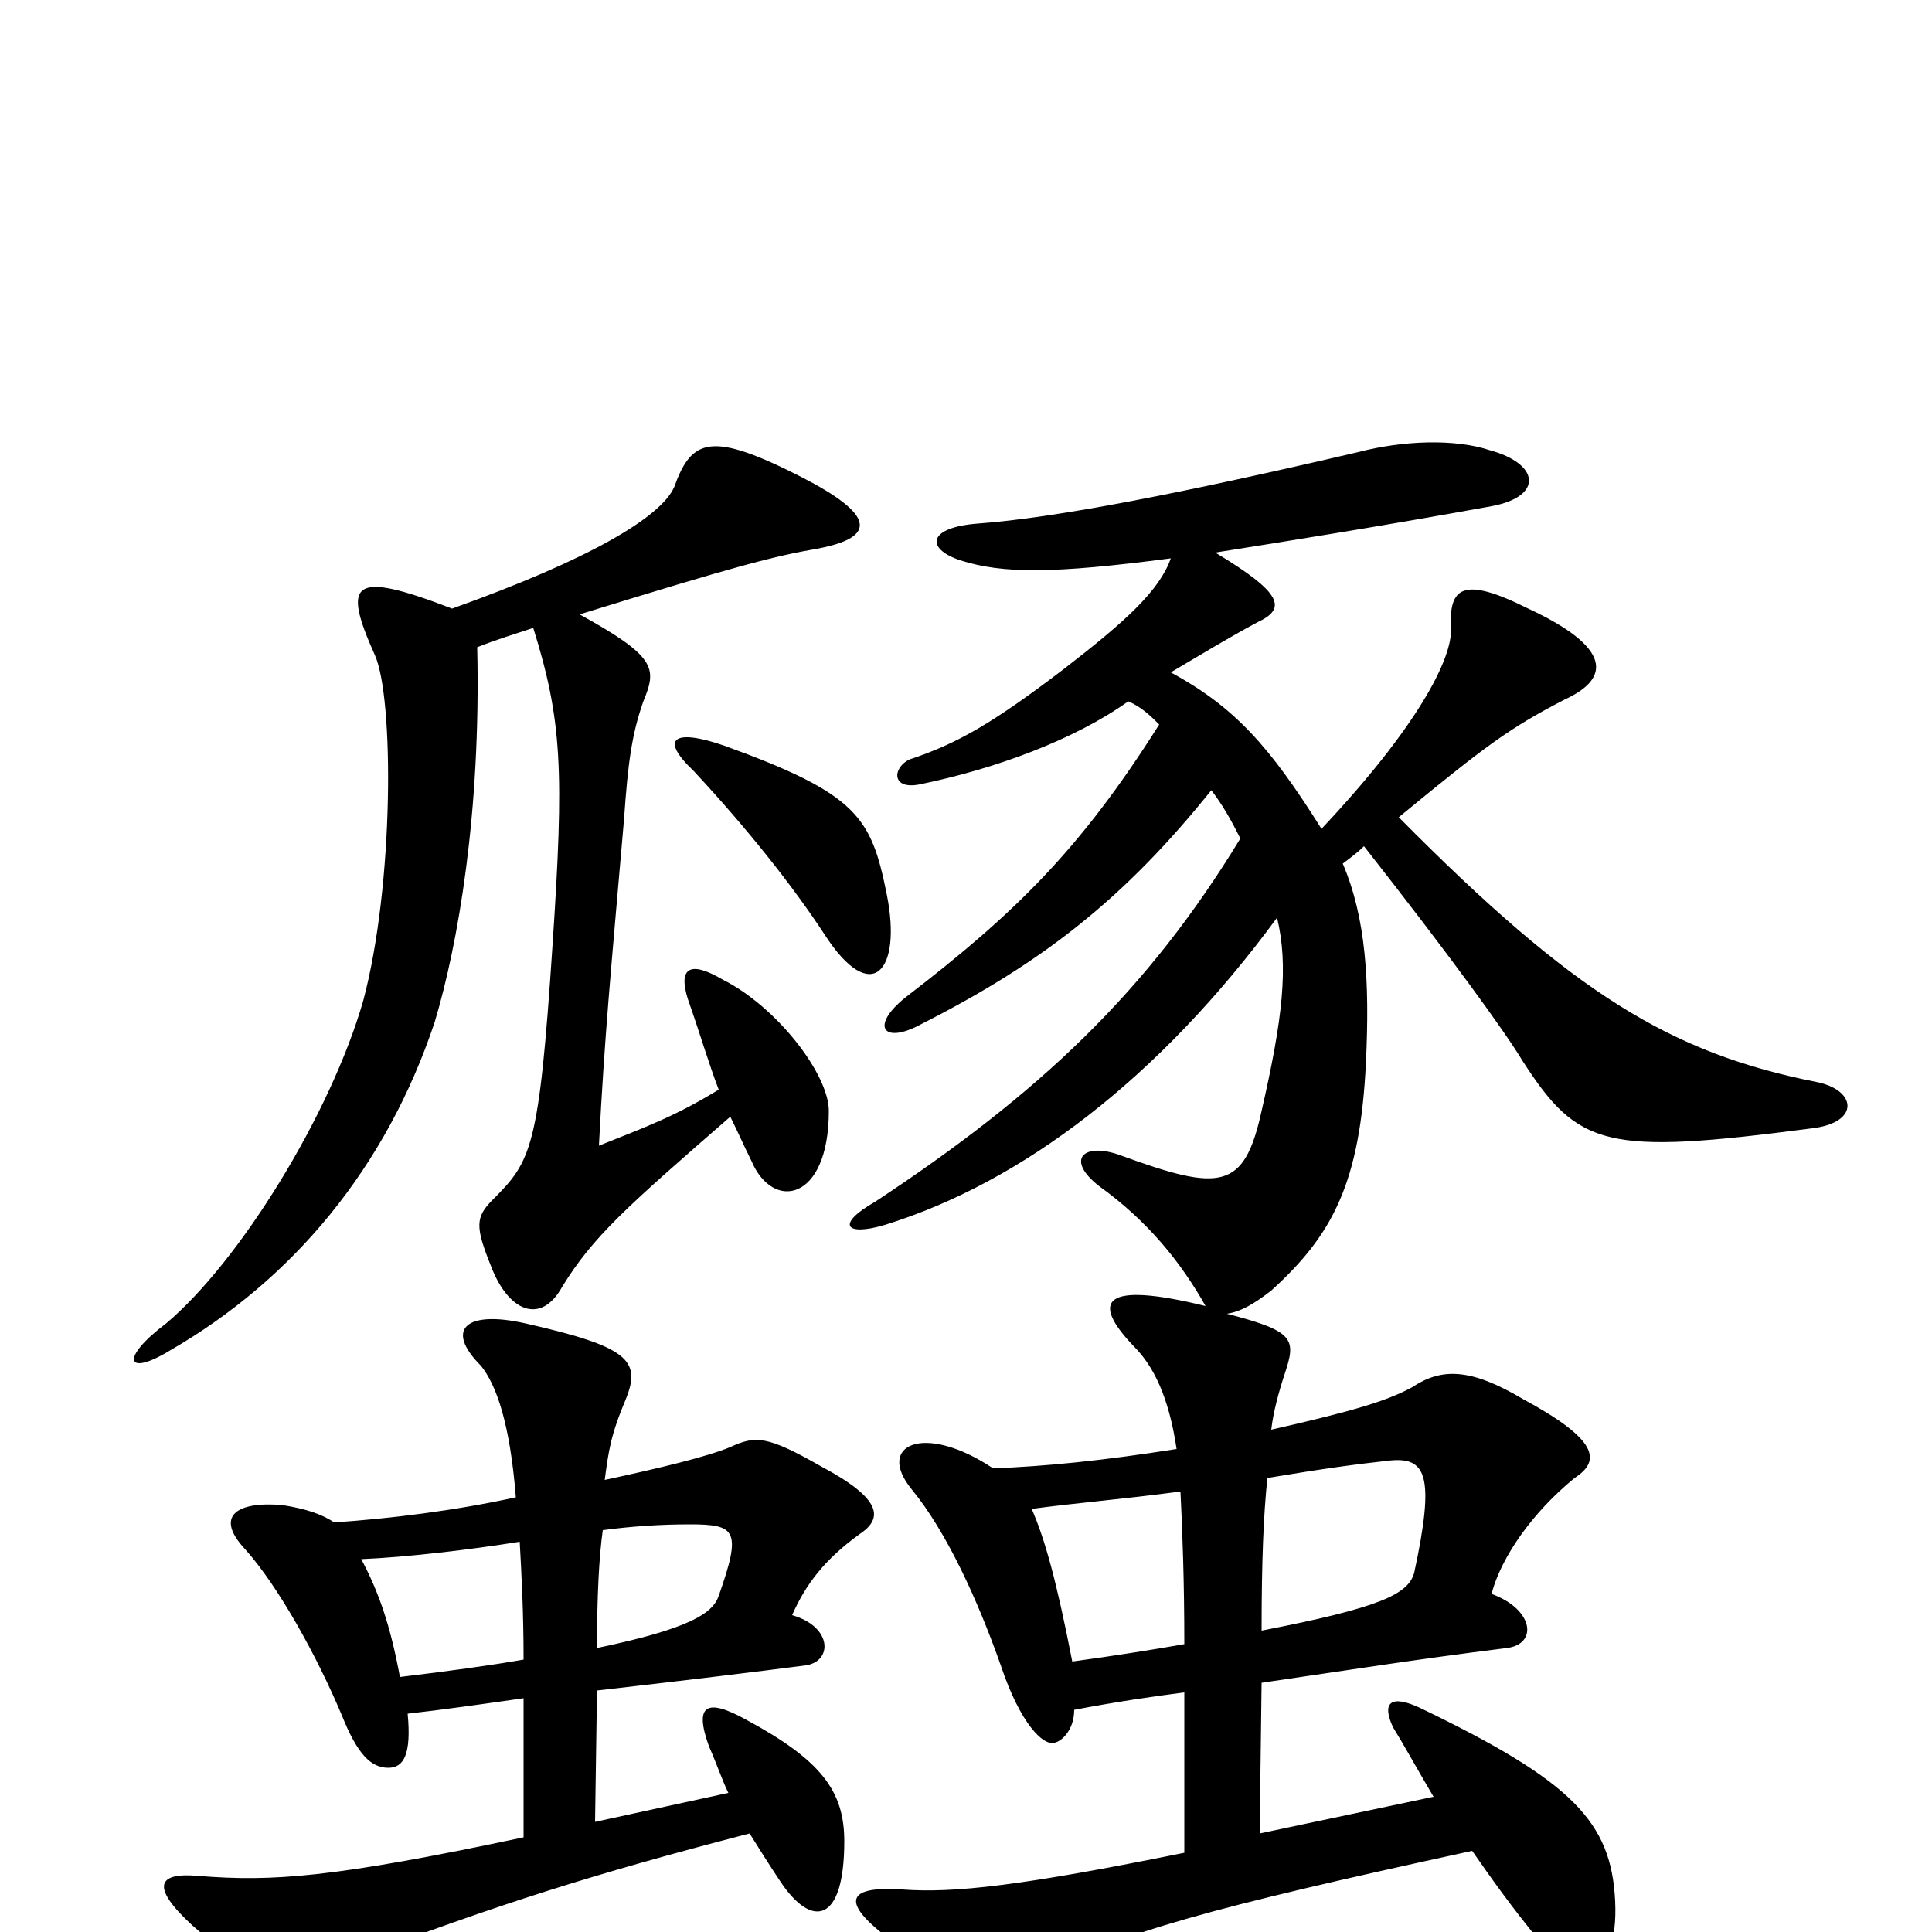 <svg xmlns="http://www.w3.org/2000/svg" viewBox="0 -1000 1000 1000">
	<path fill="#000000" d="M269 -202C270 -184 271 -165 271 -141C254 -138 232 -135 207 -132C202 -159 196 -176 187 -193C211 -194 244 -198 269 -202ZM309 -147C309 -173 310 -194 312 -208C327 -210 342 -211 357 -211C381 -211 384 -208 372 -174C369 -165 357 -157 309 -147ZM313 -234C315 -249 316 -257 324 -276C332 -296 325 -303 272 -315C241 -322 230 -312 249 -293C257 -283 264 -263 267 -225C235 -218 202 -214 173 -212C167 -216 159 -219 146 -221C122 -223 111 -215 127 -198C144 -179 164 -143 177 -112C185 -92 192 -85 201 -85C209 -85 213 -92 211 -113C229 -115 250 -118 271 -121V-49C172 -28 141 -26 103 -29C82 -31 77 -24 100 -3C136 28 144 29 183 14C257 -14 307 -30 388 -51C393 -43 398 -35 404 -26C420 -2 437 -4 437 -47C437 -73 425 -89 386 -110C366 -121 359 -118 367 -96C371 -87 374 -78 377 -72L308 -57L309 -125C353 -130 394 -135 417 -138C431 -140 431 -158 410 -164C417 -180 427 -193 445 -206C457 -214 457 -224 425 -241C397 -257 391 -257 378 -251C366 -246 341 -240 313 -234ZM611 -228C612 -208 613 -182 613 -149C596 -146 577 -143 555 -140C547 -181 541 -203 534 -219C556 -222 581 -224 611 -228ZM653 -156C653 -192 654 -216 656 -235C686 -240 701 -242 719 -244C738 -246 743 -237 732 -186C729 -175 715 -168 653 -156ZM459 -537C451 -577 444 -589 375 -614C349 -623 341 -618 359 -601C386 -572 410 -542 427 -516C451 -479 467 -497 459 -537ZM276 -675C291 -627 292 -601 286 -511C279 -405 275 -399 255 -379C246 -370 246 -365 254 -345C263 -321 280 -314 291 -334C307 -360 324 -375 378 -422C382 -414 385 -407 389 -399C400 -373 429 -378 429 -425C429 -444 402 -479 374 -493C357 -503 351 -499 356 -483C362 -466 367 -449 372 -436C349 -422 335 -417 310 -407C313 -465 316 -495 323 -576C325 -605 327 -620 333 -637C340 -654 340 -660 300 -682C381 -707 400 -712 423 -716C455 -722 452 -734 415 -753C368 -777 358 -773 349 -748C342 -732 304 -710 234 -685C182 -705 177 -699 194 -661C204 -639 204 -542 188 -482C171 -423 124 -347 86 -315C62 -297 65 -287 88 -301C152 -338 200 -396 225 -471C237 -511 249 -579 247 -665C257 -669 267 -672 276 -675ZM606 -711C600 -694 582 -678 551 -654C513 -625 495 -615 471 -607C462 -603 461 -591 476 -594C515 -602 556 -617 584 -637C591 -634 596 -629 600 -625C559 -560 525 -527 469 -484C450 -469 457 -459 477 -470C540 -502 582 -535 627 -591C633 -583 637 -576 642 -566C594 -487 538 -434 453 -378C432 -366 438 -360 458 -366C529 -388 600 -442 661 -525C667 -500 664 -473 653 -425C644 -384 632 -383 580 -402C561 -409 551 -400 569 -386C594 -368 611 -347 624 -324C571 -337 564 -327 587 -303C597 -293 605 -277 609 -250C571 -244 541 -241 514 -240C478 -264 453 -252 472 -229C490 -207 506 -172 518 -138C528 -108 540 -96 546 -98C550 -99 556 -105 556 -115C577 -119 597 -122 613 -124V-41C529 -24 494 -20 467 -22C437 -24 434 -15 465 7C494 29 512 34 538 22C582 0 624 -12 762 -42C771 -29 783 -12 798 6C814 28 838 27 836 -16C834 -57 814 -78 735 -116C720 -123 715 -119 721 -106C726 -98 732 -87 742 -70L652 -51L653 -129C701 -136 732 -141 780 -147C796 -149 794 -167 772 -175C777 -194 793 -217 815 -235C829 -244 827 -255 788 -276C761 -292 746 -292 731 -282C718 -275 702 -270 658 -260C659 -269 662 -280 665 -289C671 -307 670 -311 635 -320C642 -321 649 -325 658 -332C690 -361 704 -388 707 -450C709 -492 707 -525 695 -553C699 -556 703 -559 706 -562C750 -506 779 -466 788 -451C817 -406 831 -402 938 -416C963 -419 961 -436 940 -440C865 -455 815 -485 724 -577C769 -614 781 -623 810 -638C834 -649 834 -665 791 -685C757 -702 750 -696 751 -675C752 -659 733 -623 684 -571C657 -614 639 -634 606 -652C623 -662 636 -670 651 -678C666 -685 664 -693 629 -714C667 -720 717 -728 772 -738C799 -743 797 -760 771 -767C753 -773 726 -772 703 -766C613 -745 547 -732 506 -729C480 -727 479 -716 497 -710C519 -703 545 -703 606 -711Z"/>
</svg>